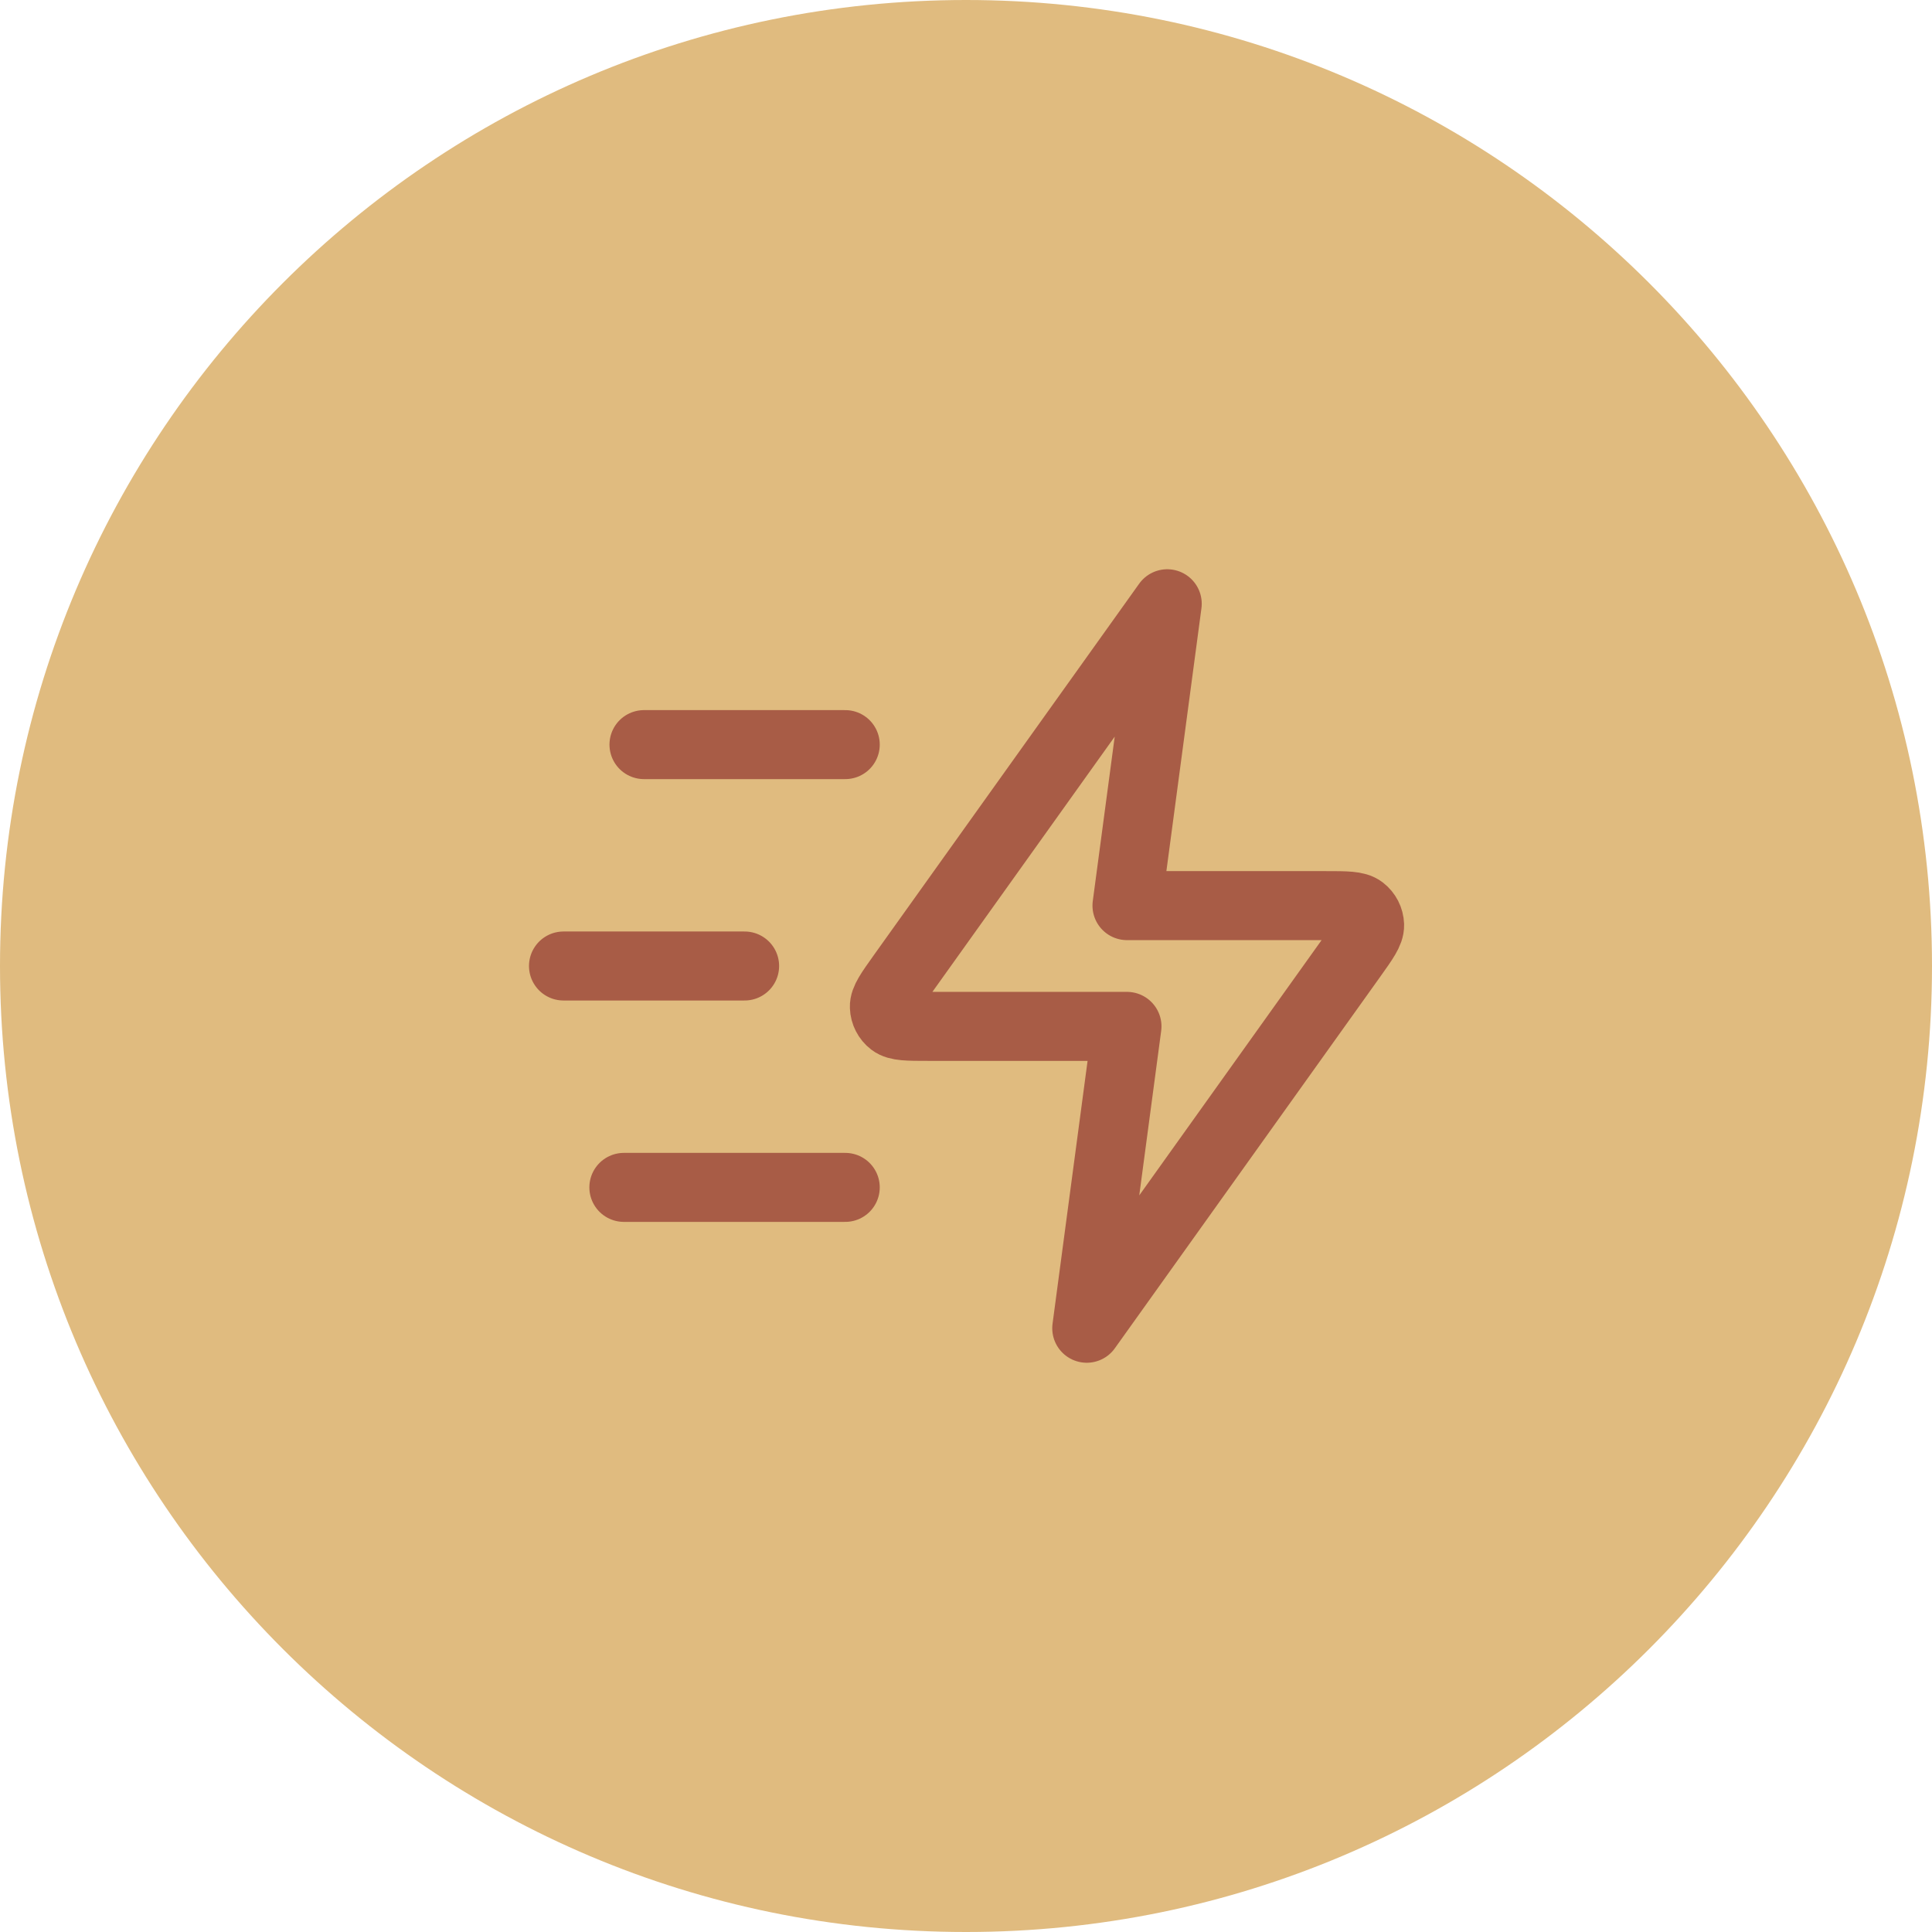 <svg width="56" height="56" viewBox="0 0 56 56" fill="none" xmlns="http://www.w3.org/2000/svg">
<path d="M0 28C0 12.536 12.536 0 28 0C43.464 0 56 12.536 56 28C56 43.464 43.464 56 28 56C12.536 56 0 43.464 0 28Z" fill="#E0BB7F"/>
<path d="M24.5 34.417H18.083M21.583 28H16.333M24.5 21.583H18.666M33.833 17.5L26.137 28.274C25.797 28.751 25.626 28.989 25.634 29.188C25.64 29.361 25.723 29.523 25.86 29.628C26.018 29.75 26.311 29.75 26.897 29.75H32.666L31.5 38.5L39.196 27.726C39.536 27.249 39.706 27.011 39.699 26.812C39.693 26.639 39.61 26.477 39.473 26.372C39.315 26.25 39.022 26.25 38.436 26.25H32.666L33.833 17.5Z" stroke="#A85C46" stroke-width="2" stroke-linecap="round" stroke-linejoin="round"/>
</svg>
